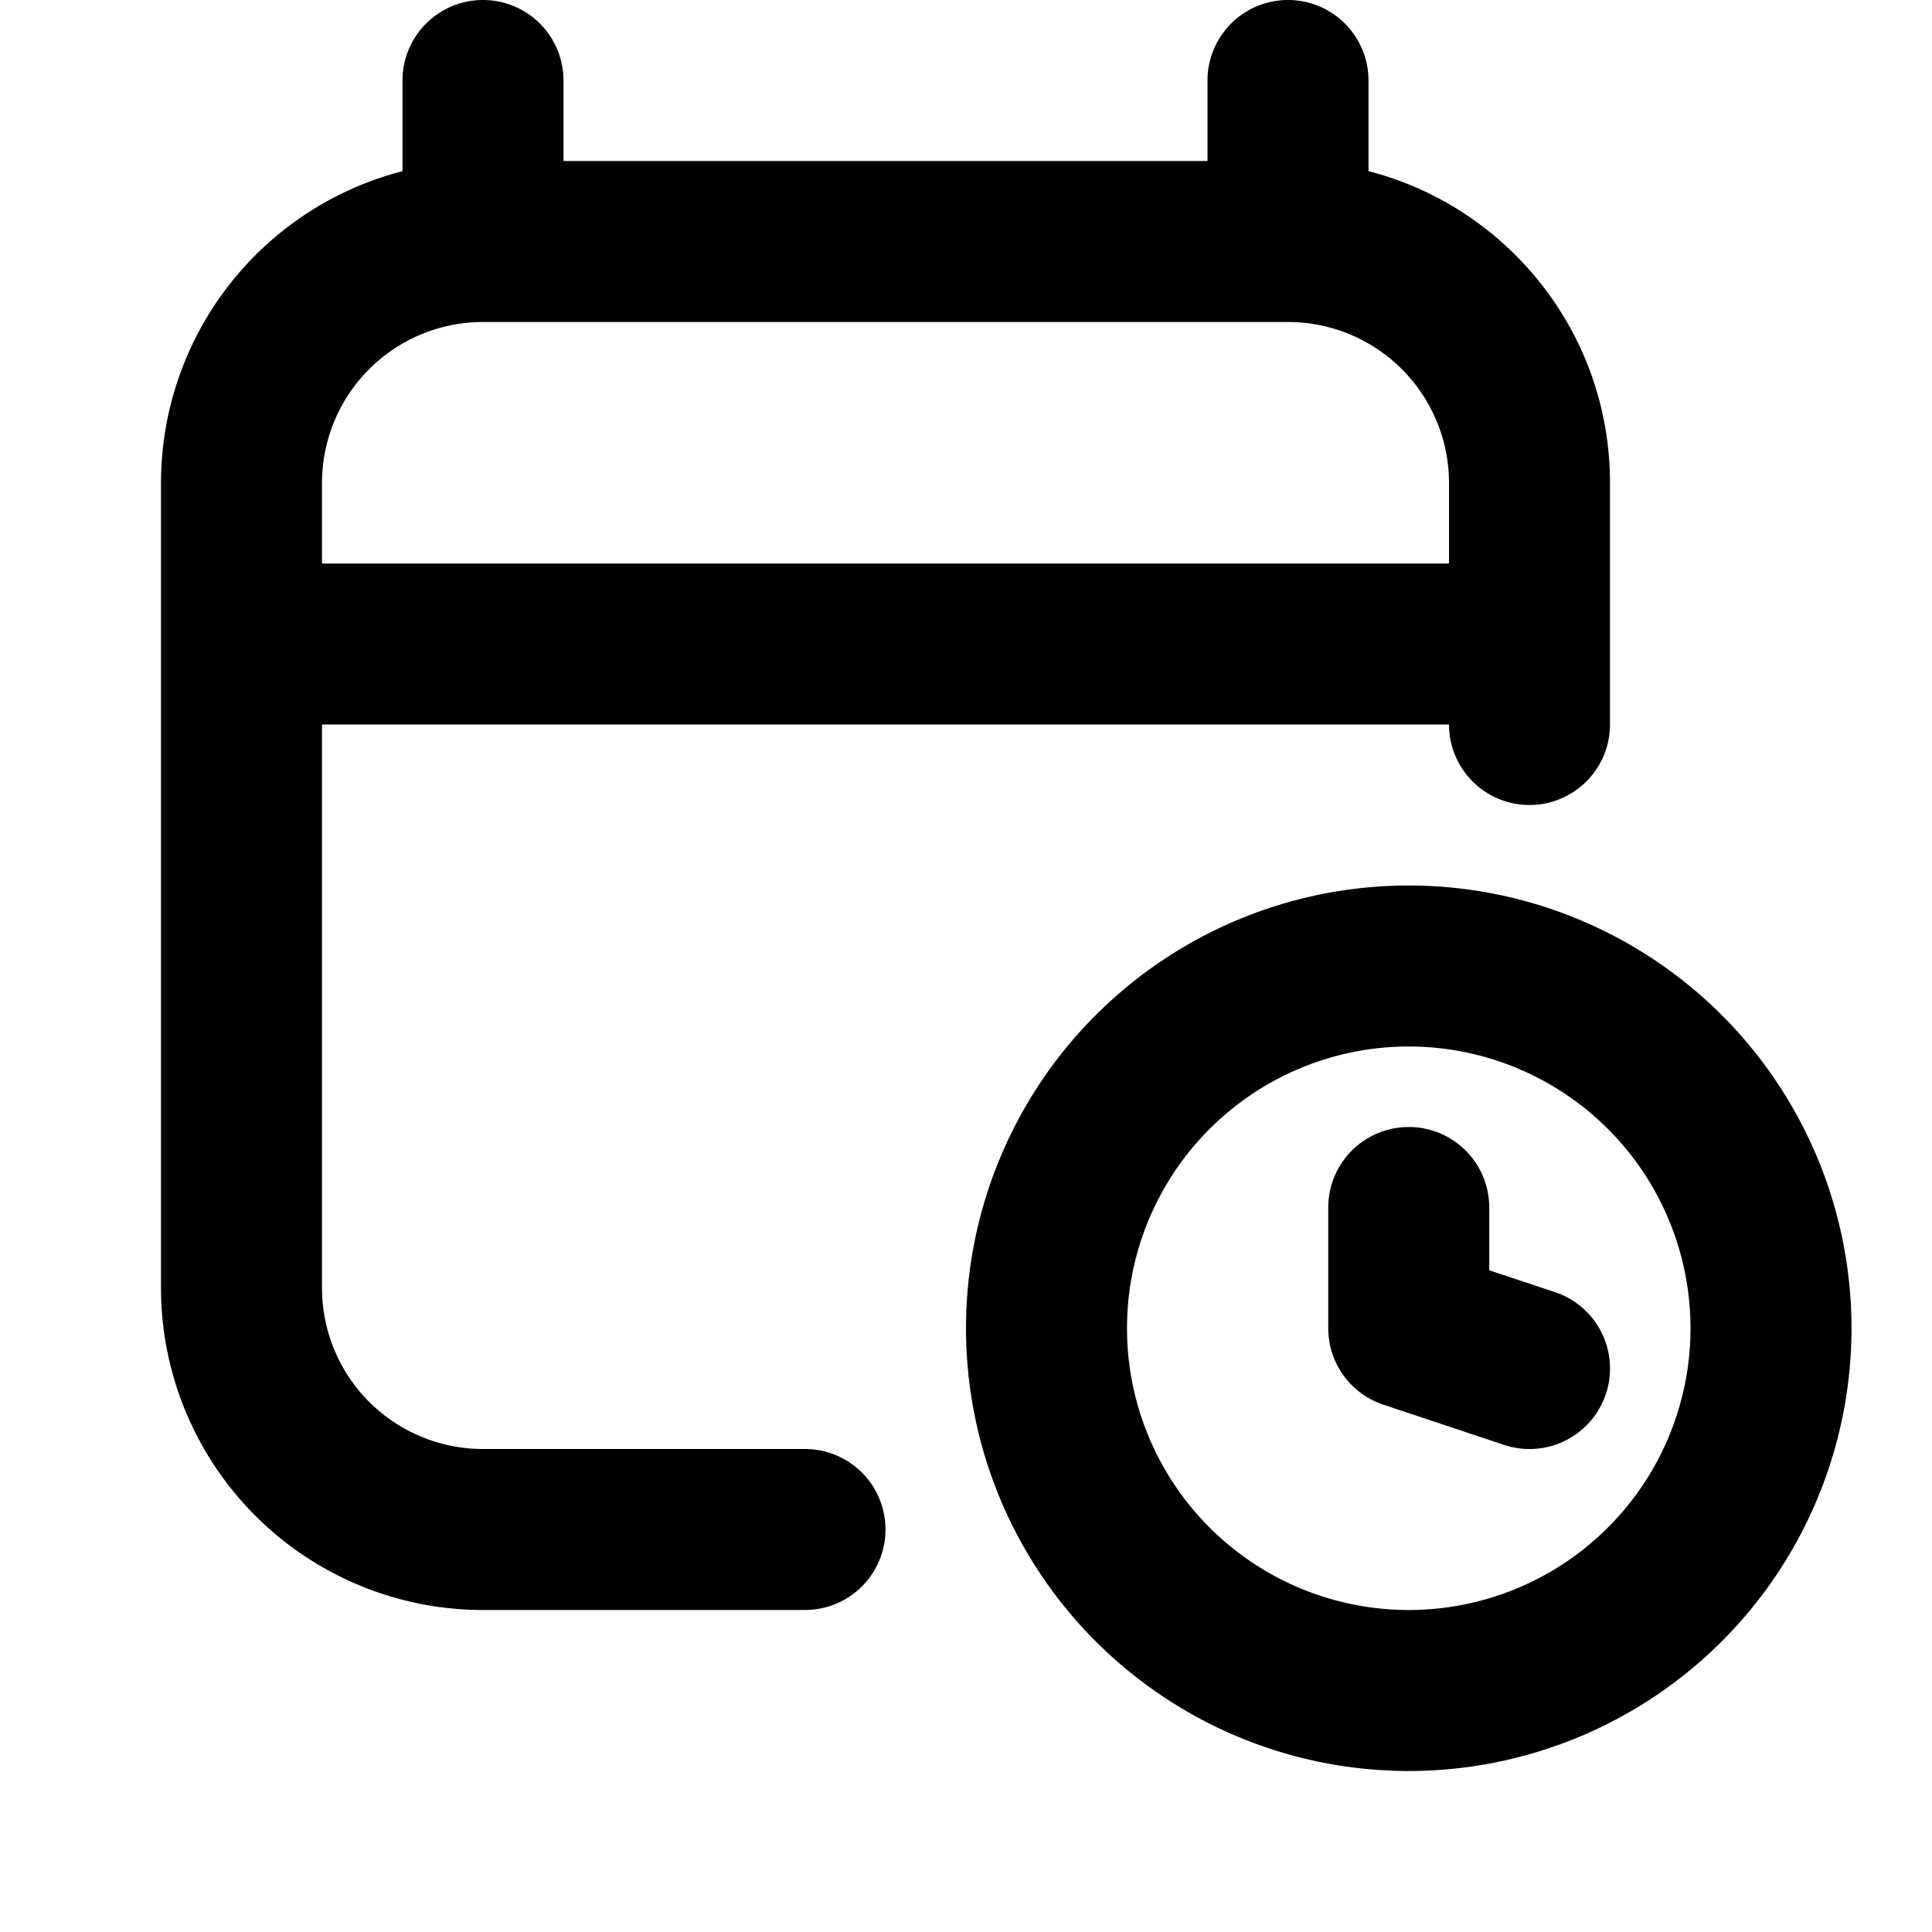 <svg xmlns="http://www.w3.org/2000/svg" viewBox="0 0 24 24" fill="currentColor">
  <path _ngcontent-ng-c1909134112="" fill-rule="evenodd" clip-rule="evenodd" style="color: inherit" d="M6 0a1 1 0 0 1 1 1v1h8V1a1 1 0 1 1 2 0v1.126c1.725.444 3 2.01 3 3.874v3a1 1 0 1 1-2 0H4v7a2 2 0 0 0 2 2h4a1 1 0 1 1 0 2H6a4 4 0 0 1-4-4V6a4.002 4.002 0 0 1 3-3.874V1a1 1 0 0 1 1-1ZM4 7h14V6a2 2 0 0 0-2-2H6a2 2 0 0 0-2 2v1Zm8 9.5a5.5 5.5 0 1 1 11 0 5.5 5.5 0 0 1-11 0Zm5.5-3.5a3.5 3.5 0 1 0 0 7 3.5 3.5 0 0 0 0-7Zm0 1a1 1 0 0 1 1 1v.78l.816.271a1 1 0 0 1-.632 1.898l-1.5-.5a1 1 0 0 1-.684-.949V15a1 1 0 0 1 1-1Z" />
</svg>